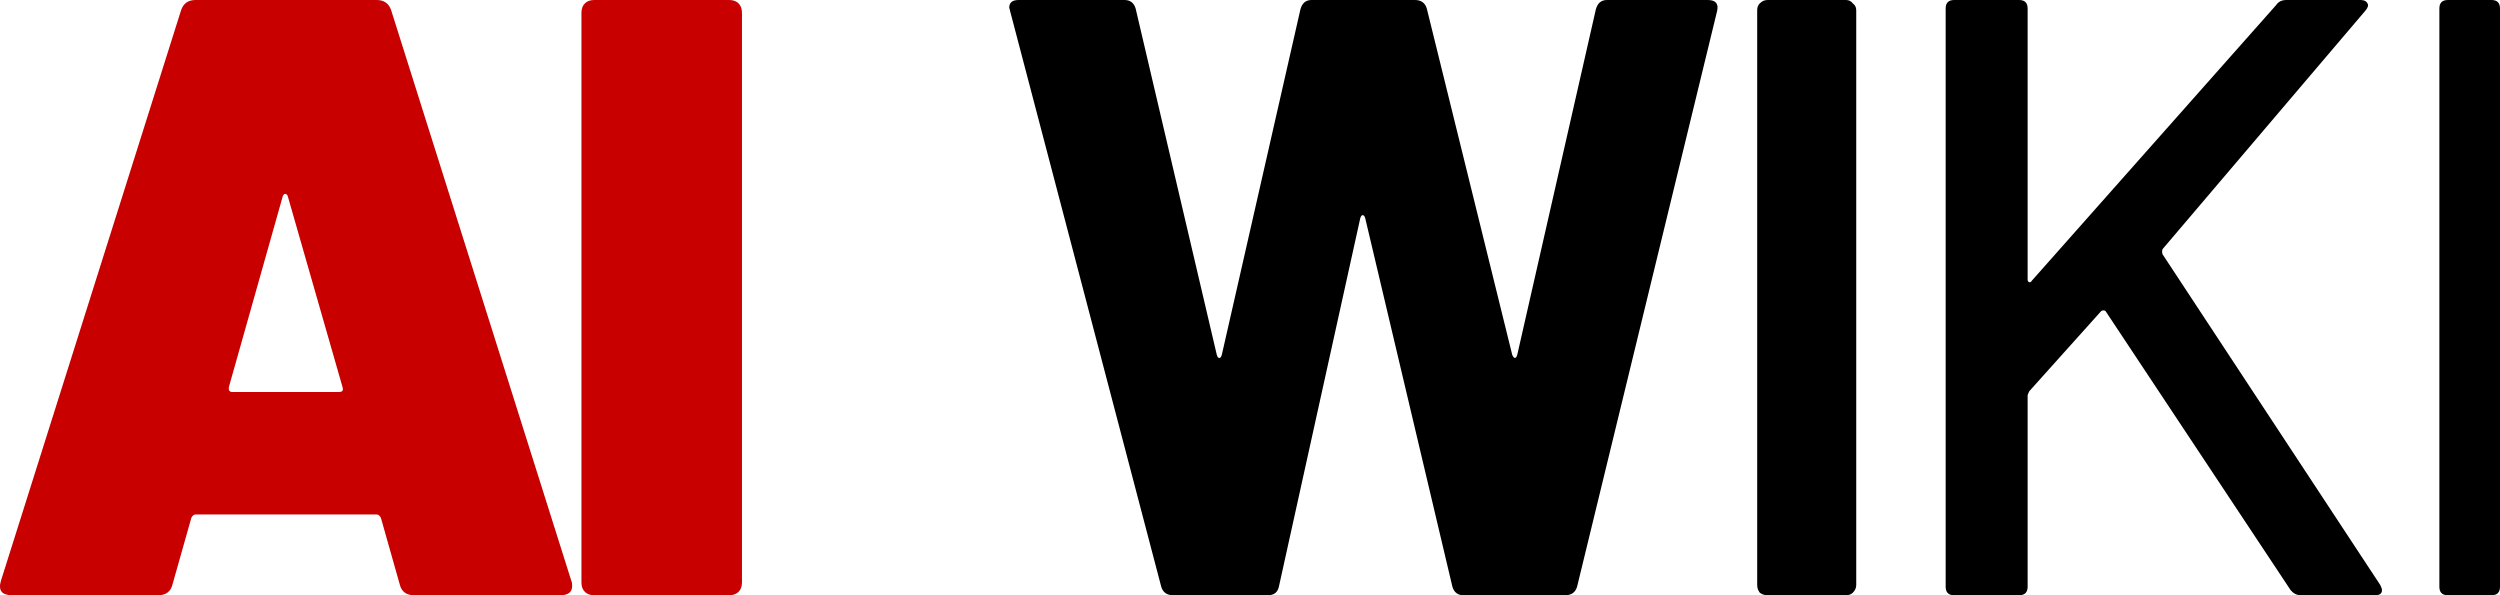 <svg width="252" height="60" viewBox="0 0 252 60" fill="none" xmlns="http://www.w3.org/2000/svg">
<path d="M41.751 60C40.948 60 40.46 59.629 40.288 58.886L38.395 52.2C38.28 51.971 38.136 51.857 37.964 51.857H19.718C19.545 51.857 19.402 51.971 19.287 52.2L17.394 58.886C17.221 59.629 16.734 60 15.93 60H1.212C0.18 60 -0.193 59.514 0.094 58.543L18.254 1.029C18.484 0.343 18.972 0 19.718 0H37.964C38.71 0 39.198 0.343 39.428 1.029L57.588 58.543C57.646 58.657 57.674 58.829 57.674 59.057C57.674 59.686 57.273 60 56.469 60H41.751ZM23.074 39C23.017 39.343 23.132 39.514 23.419 39.514H34.177C34.522 39.514 34.636 39.343 34.522 39L29.013 19.8C28.956 19.629 28.87 19.543 28.755 19.543C28.64 19.543 28.554 19.629 28.497 19.8L23.074 39Z" fill="#C80000"/>
<path d="M59.901 60C59.499 60 59.183 59.886 58.954 59.657C58.724 59.429 58.61 59.114 58.61 58.714V1.286C58.61 0.886 58.724 0.571 58.954 0.343C59.183 0.114 59.499 0 59.901 0H73.5C73.901 0 74.217 0.114 74.447 0.343C74.676 0.571 74.791 0.886 74.791 1.286V58.714C74.791 59.114 74.676 59.429 74.447 59.657C74.217 59.886 73.901 60 73.5 60H59.901Z" fill="#C80000"/>
<path d="M118.258 60C117.626 60 117.225 59.714 117.053 59.143L101.818 1.114L101.732 0.771C101.732 0.257 102.048 0 102.679 0H113.352C113.925 0 114.298 0.286 114.471 0.857L122.647 35.743C122.705 35.971 122.791 36.086 122.905 36.086C123.02 36.086 123.106 35.971 123.164 35.743L131.082 0.943C131.254 0.314 131.627 0 132.201 0H142.615C143.247 0 143.648 0.286 143.82 0.857L152.427 35.743C152.485 35.914 152.571 36.029 152.686 36.086C152.8 36.086 152.886 35.971 152.944 35.743L160.862 0.943C161.034 0.314 161.407 0 161.981 0H172.137C172.941 0 173.256 0.371 173.084 1.114L158.969 59.143C158.797 59.714 158.395 60 157.764 60H147.521C146.948 60 146.575 59.714 146.402 59.143L137.623 22.029C137.566 21.8 137.48 21.686 137.365 21.686C137.25 21.686 137.164 21.8 137.107 22.029L128.93 59.057C128.816 59.686 128.443 60 127.811 60H118.258Z" fill="black"/>
<path d="M178.158 60C177.871 60 177.613 59.914 177.384 59.743C177.211 59.514 177.125 59.257 177.125 58.971V1.029C177.125 0.743 177.211 0.514 177.384 0.343C177.613 0.114 177.871 0 178.158 0H186.077C186.364 0 186.593 0.114 186.765 0.343C186.995 0.514 187.109 0.743 187.109 1.029V58.971C187.109 59.257 186.995 59.514 186.765 59.743C186.593 59.914 186.364 60 186.077 60H178.158Z" fill="black"/>
<path d="M196.983 60C196.41 60 196.123 59.714 196.123 59.143V0.857C196.123 0.286 196.41 0 196.983 0H203.525C204.098 0 204.385 0.286 204.385 0.857V28.2C204.385 28.314 204.443 28.4 204.557 28.457C204.672 28.457 204.758 28.4 204.816 28.286L229.432 0.514C229.661 0.171 230.005 0 230.465 0H237.953C238.297 0 238.526 0.114 238.641 0.343C238.756 0.514 238.699 0.743 238.469 1.029L217.984 25.114C217.927 25.286 217.927 25.457 217.984 25.629L239.932 58.971C240.047 59.2 240.104 59.371 240.104 59.486C240.104 59.829 239.875 60 239.416 60H231.928C231.526 60 231.182 59.829 230.895 59.486L212.304 31.457C212.246 31.343 212.16 31.286 212.046 31.286C211.931 31.286 211.845 31.314 211.787 31.371L204.557 39.429C204.443 39.657 204.385 39.8 204.385 39.857V59.143C204.385 59.714 204.098 60 203.525 60H196.983Z" fill="black"/>
<path d="M246.75 60C246.176 60 245.889 59.714 245.889 59.143V0.857C245.889 0.286 246.176 0 246.75 0H251.139C251.713 0 252 0.286 252 0.857V59.143C252 59.714 251.713 60 251.139 60H246.75Z" fill="black"/>
</svg>
